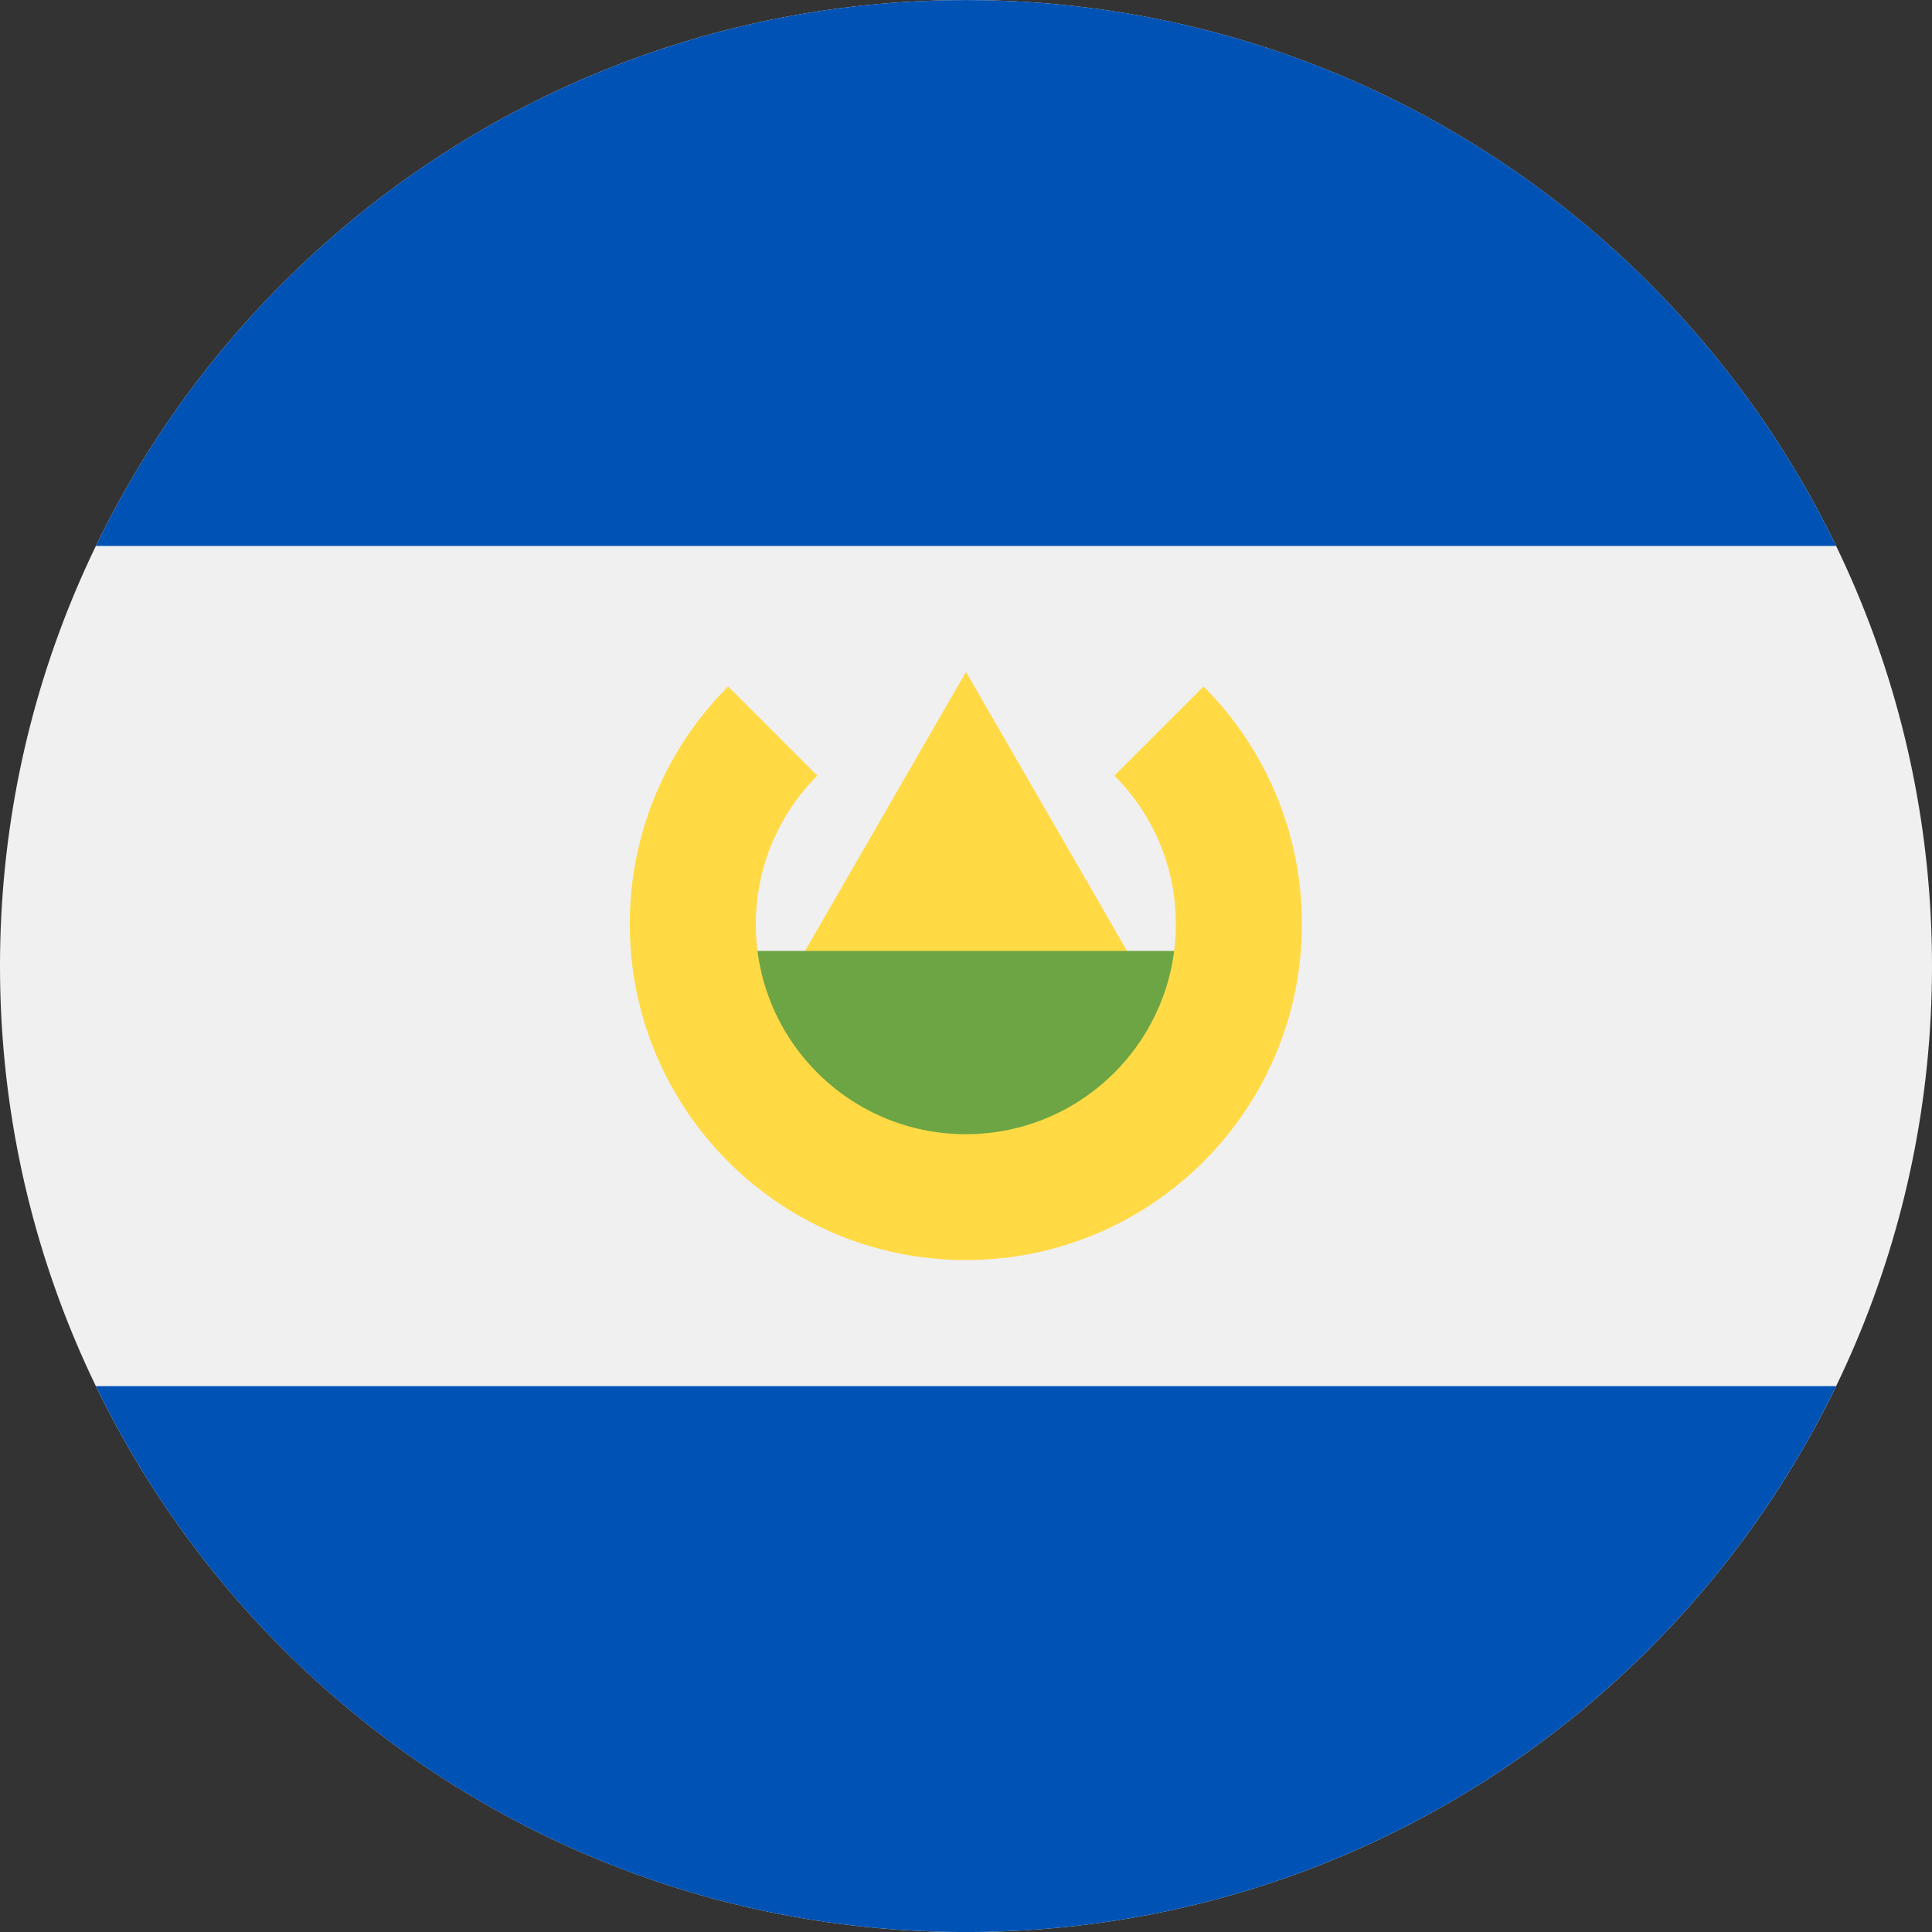 <svg width="34" height="34" viewBox="0 0 34 34" fill="none" xmlns="http://www.w3.org/2000/svg">
<rect x="0" y="0" width="34" height="34" fill="#333333" stroke="none"/>
<path d="M17 34.001C26.389 34.001 34 26.39 34 17.001C34 7.612 26.389 0.001 17 0.001C7.611 0.001 -9.15527e-05 7.612 -9.15527e-05 17.001C-9.15527e-05 26.39 7.611 34.001 17 34.001Z" fill="#F0F0F0"/>
<path d="M17 0.001C10.259 0.001 4.435 3.924 1.687 9.608H32.313C29.562 3.921 23.741 0.001 17 0.001Z" fill="#0052B4"/>
<path d="M17 34.001C23.74 34.001 29.564 30.078 32.312 24.394H1.687C4.437 30.081 10.259 34.001 17 34.001Z" fill="#0052B4"/>
<path d="M13.587 17.739L17 11.825L20.413 17.739H13.587Z" fill="#FFDA44"/>
<path d="M21.435 19.692L17 21.91L12.565 19.692V16.735H21.435V19.692Z" fill="#6DA544"/>
<path d="M21.18 12.081L19.611 13.65C20.281 14.319 20.693 15.242 20.693 16.264C20.693 18.304 19.04 19.96 16.997 19.96C14.955 19.96 13.301 18.307 13.301 16.264C13.301 15.244 13.716 14.319 14.383 13.65L12.814 12.081C11.745 13.15 11.083 14.629 11.083 16.262C11.083 19.528 13.731 22.175 16.997 22.175C20.263 22.175 22.911 19.528 22.911 16.262C22.911 14.629 22.249 13.15 21.18 12.081Z" fill="#FFDA44"/>
</svg>

